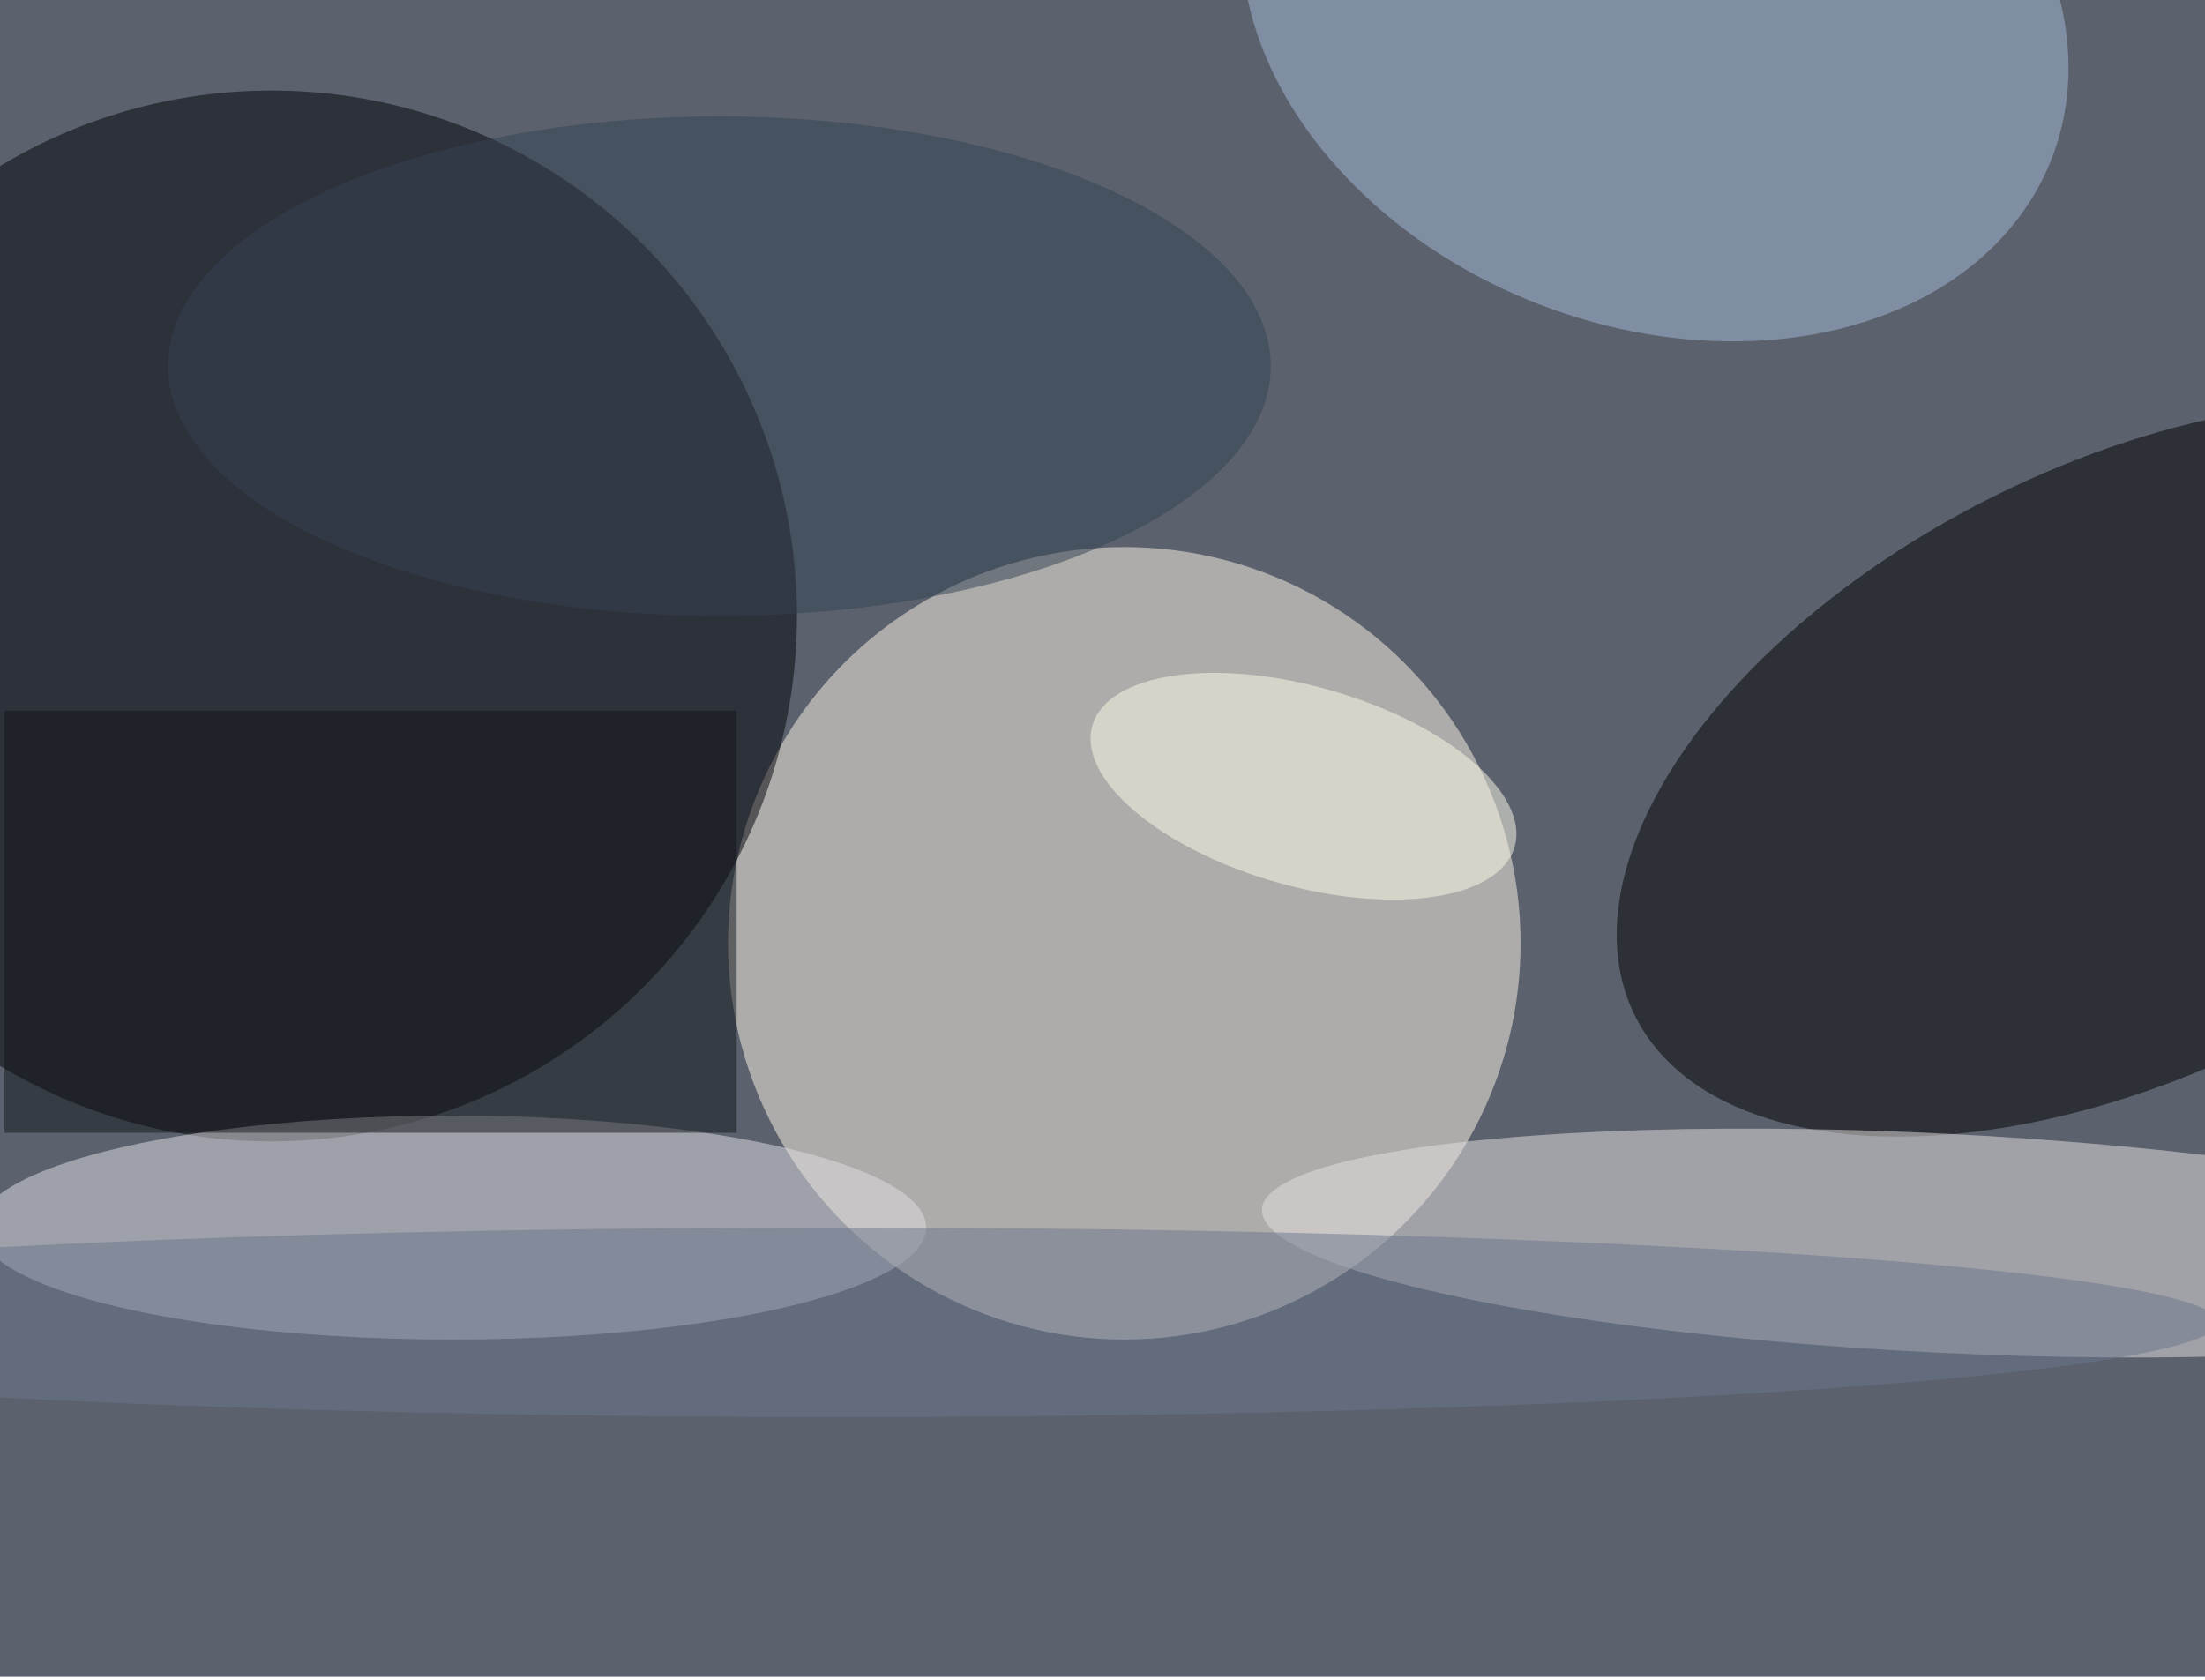 <svg xmlns="http://www.w3.org/2000/svg" viewBox="0 0 752 573"><filter id="b"><feGaussianBlur stdDeviation="12" /></filter><path fill="#5b626e" d="M0 0h752v572H0z"/><g filter="url(#b)" transform="translate(1.5 1.5) scale(2.938)" fill-opacity=".5"><ellipse fill="#fff7e7" cx="130" cy="109" rx="46" ry="46"/><ellipse fill="#000006" cx="31" cy="71" rx="61" ry="61"/><ellipse rx="1" ry="1" transform="rotate(63.4 51.4 244) scale(35.325 64.037)"/><ellipse fill="#e9e2e2" rx="1" ry="1" transform="matrix(-.631 12.7 -78.62 -3.909 224.6 143.8)"/><ellipse fill="#a4bbd9" rx="1" ry="1" transform="matrix(-13.504 34.799 -46.064 -17.876 191.6 0)"/><ellipse fill="#e3e0e5" cx="52" cy="142" rx="55" ry="13"/><ellipse fill="#fffcea" rx="1" ry="1" transform="rotate(106 41.2 102.2) scale(11.575 25.496)"/><ellipse fill="#354253" cx="83" cy="42" rx="64" ry="29"/><path fill="#13171b" d="M0 82h85v49H0z"/><ellipse fill="#6b768d" cx="97" cy="153" rx="160" ry="11"/></g></svg>